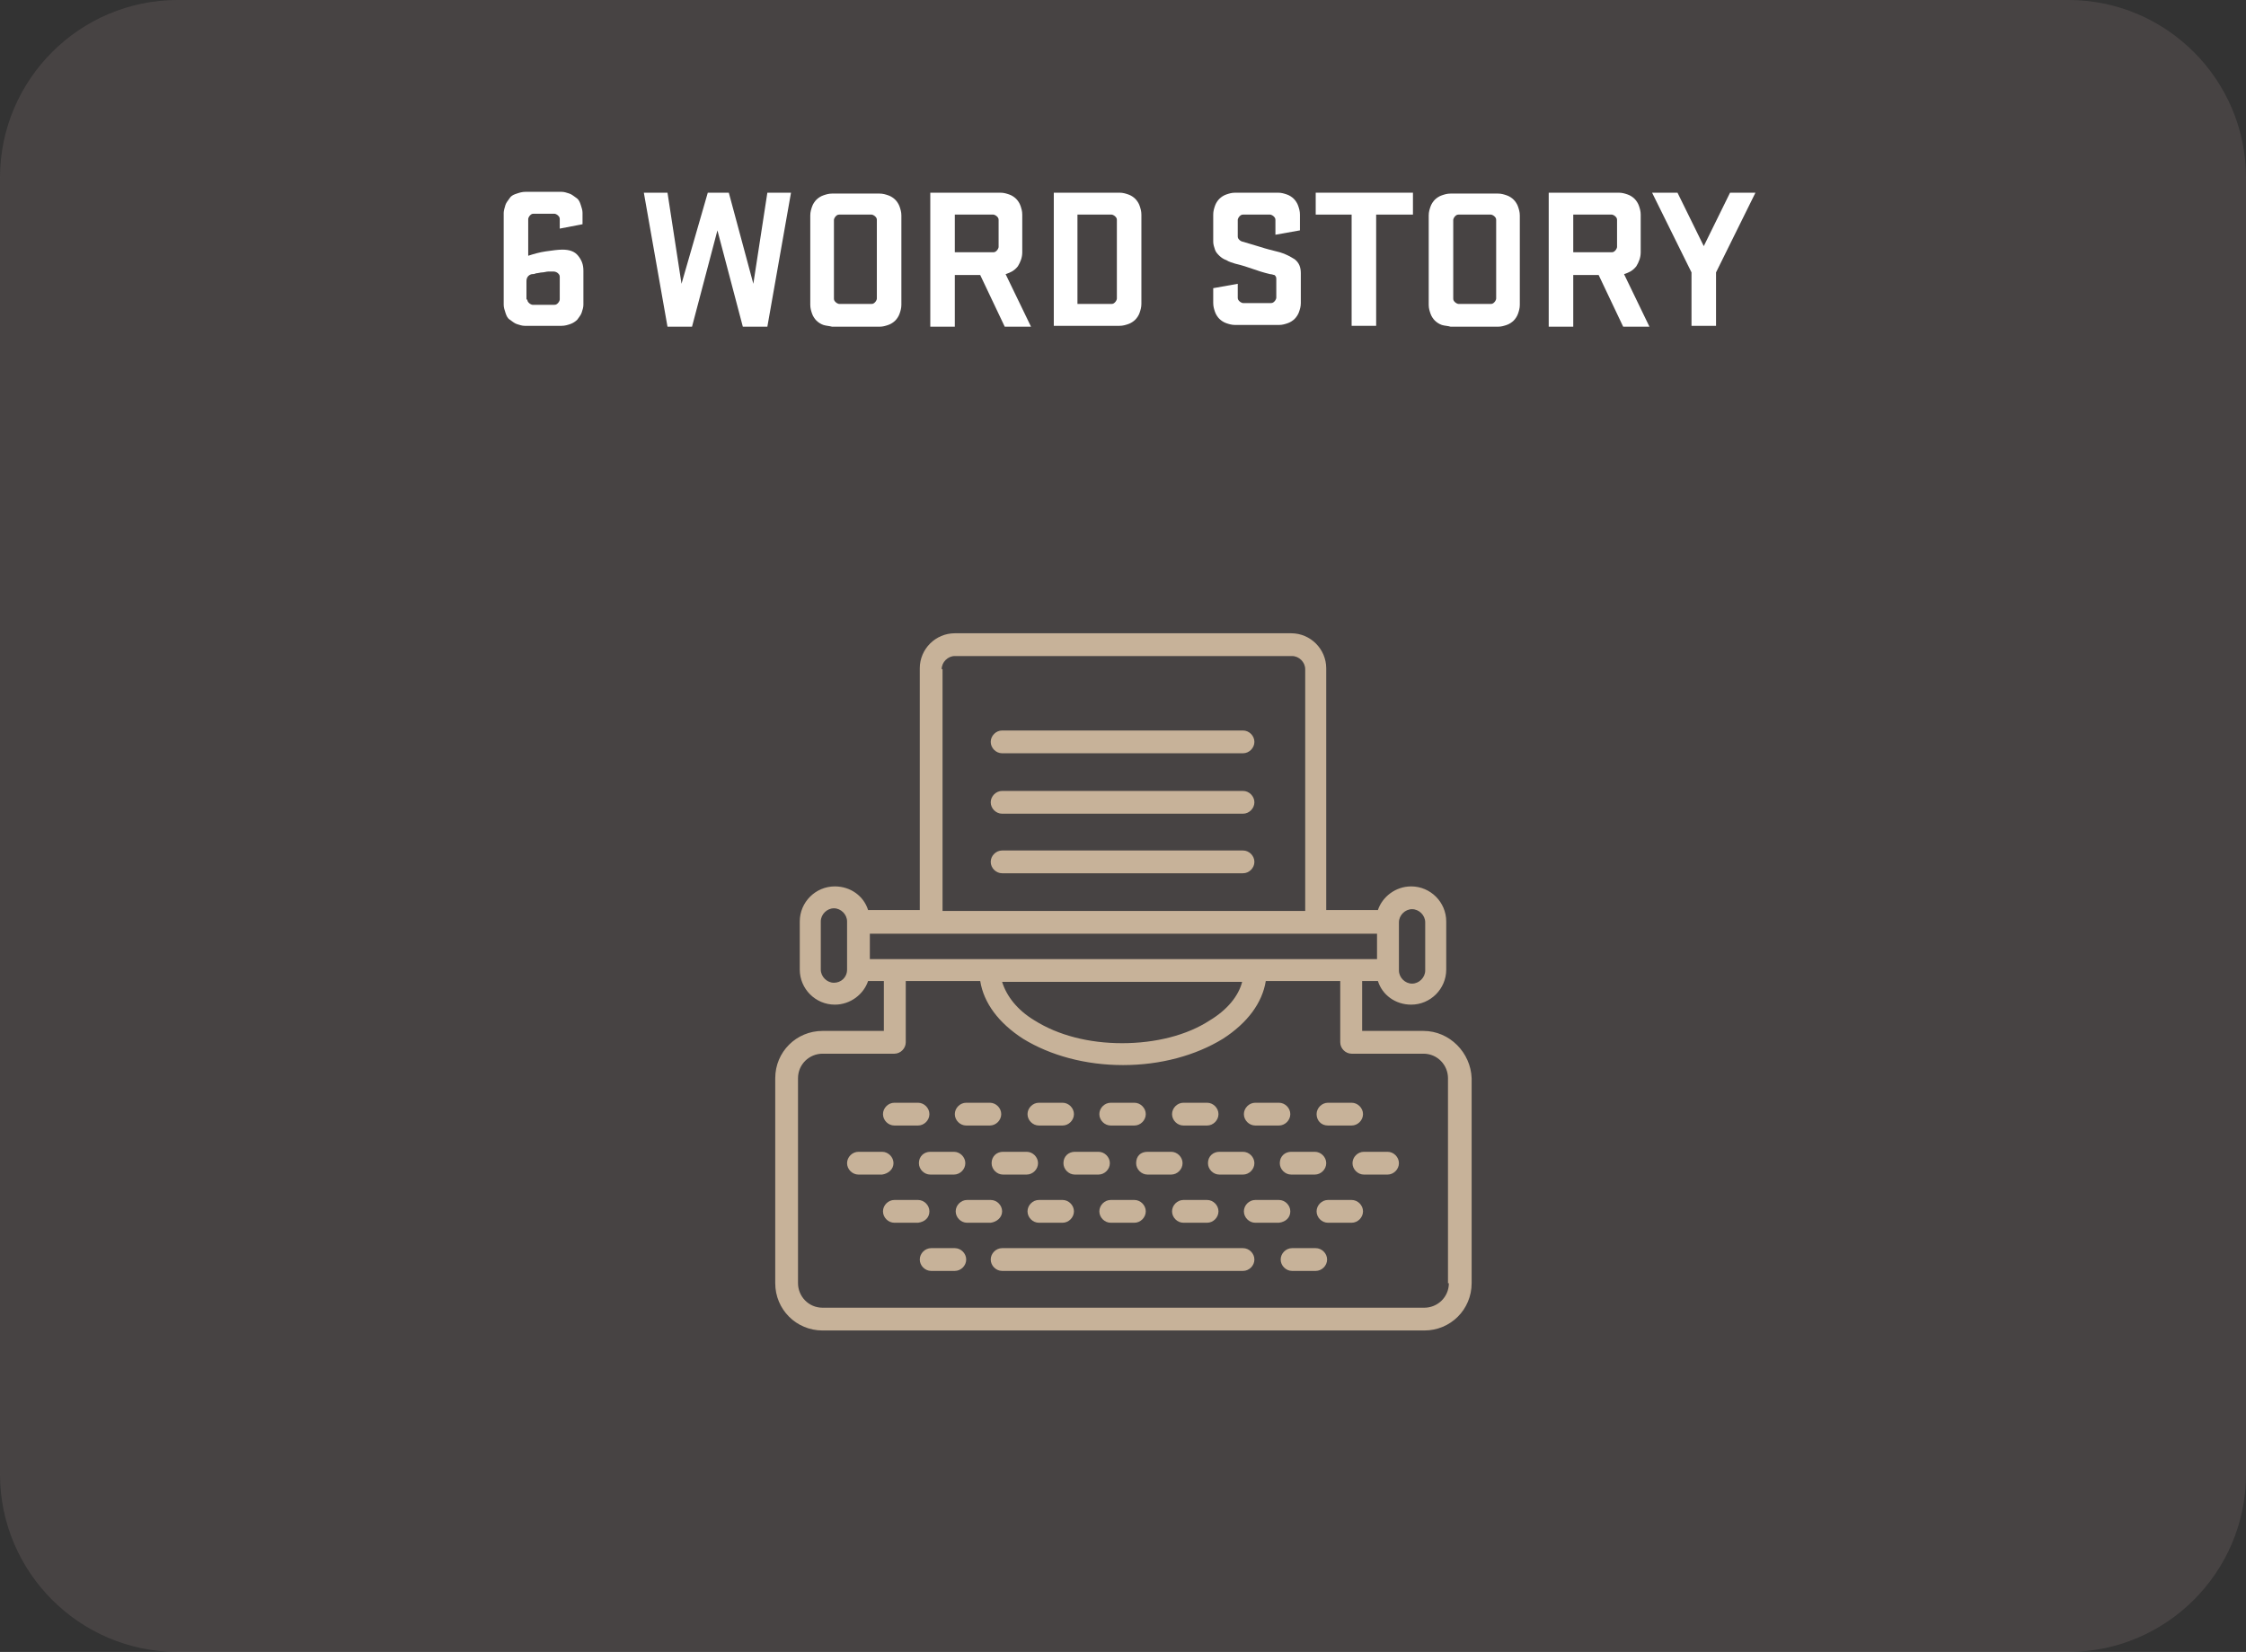 <?xml version="1.0" encoding="utf-8"?>
<!-- Generator: Adobe Illustrator 19.0.0, SVG Export Plug-In . SVG Version: 6.00 Build 0)  -->
<svg version="1.1" id="Layer_1" xmlns="http://www.w3.org/2000/svg" xmlns:xlink="http://www.w3.org/1999/xlink" x="0px" y="0px"
	 viewBox="-351 192.4 256.4 188.6" style="enable-background:new -351 192.4 256.4 188.6;" xml:space="preserve">
<rect x="-351" y="192.4" width="256.4" height="188.6" fill="#333333" stroke="none"/>
<style type="text/css">
	.st0{opacity:0.19;fill:#9E8B8A;enable-background:new    ;}
	.st1{fill:#FFFFFF;}
	.st2{fill:#C7B299;}
</style>
<path id="XMLID_40_" class="st0" d="M-114.9,381h-215.8c-11.2,0-20.3-9.1-20.3-20.3v-148c0-11.2,9.1-20.3,20.3-20.3h215.8
	c11.2,0,20.3,9.1,20.3,20.3v148C-94.6,371.9-103.7,381-114.9,381z"/>
<g>
	<path class="st1" d="M-293.3,215.8c0.1-0.3,0.3-0.5,0.5-0.8s0.5-0.4,0.8-0.5s0.6-0.2,1-0.2h4.1c0.3,0,0.6,0.1,0.9,0.2
		c0.3,0.1,0.5,0.3,0.8,0.5s0.4,0.5,0.5,0.8c0.1,0.3,0.2,0.6,0.2,0.9v1.3l-2.6,0.5v-1.1c0-0.2-0.1-0.3-0.2-0.4
		c-0.1-0.1-0.3-0.2-0.4-0.2h-2.4c-0.2,0-0.3,0.1-0.4,0.2c-0.1,0.1-0.2,0.3-0.2,0.4v4.2c0.6-0.2,1.3-0.4,2-0.5
		c0.7-0.1,1.4-0.2,1.9-0.2c0.8,0,1.4,0.2,1.8,0.7c0.4,0.5,0.6,1,0.6,1.7v3.9c0,0.3-0.1,0.6-0.2,0.9s-0.3,0.5-0.5,0.8
		c-0.2,0.2-0.5,0.4-0.8,0.5c-0.3,0.1-0.6,0.2-1,0.2h-4.2c-0.3,0-0.6-0.1-0.9-0.2c-0.3-0.1-0.5-0.3-0.8-0.5s-0.4-0.5-0.5-0.8
		c-0.1-0.3-0.2-0.6-0.2-0.9v-10.5C-293.5,216.5-293.4,216.1-293.3,215.8z M-290.8,226.6c0,0.2,0.1,0.3,0.2,0.4
		c0.1,0.1,0.3,0.2,0.4,0.2h2.5c0.2,0,0.3-0.1,0.4-0.2c0.1-0.1,0.2-0.3,0.2-0.4V224c0-0.2-0.1-0.3-0.2-0.4c-0.1-0.1-0.3-0.2-0.5-0.2
		c-0.1,0-0.3,0-0.6,0c-0.2,0-0.5,0.1-0.7,0.1s-0.5,0.1-0.7,0.1c-0.2,0.1-0.4,0.1-0.5,0.1c-0.4,0.1-0.6,0.4-0.6,0.8V226.6z"/>
	<path class="st1" d="M-270.2,214.4h2.4l2.8,10.4l1.6-10.4h2.7l-2.7,15.3h-2.8l-2.9-11l-2.9,11h-2.8l-2.7-15.3h2.7l1.6,10.4
		L-270.2,214.4z"/>
	<path class="st1" d="M-257,229.5c-0.3-0.1-0.6-0.3-0.8-0.5c-0.2-0.2-0.4-0.5-0.5-0.8s-0.2-0.6-0.2-1v-10.2c0-0.4,0.1-0.7,0.2-1
		c0.1-0.3,0.3-0.6,0.5-0.8c0.2-0.2,0.5-0.4,0.8-0.5s0.6-0.2,1-0.2h5.4c0.4,0,0.7,0.1,1,0.2s0.6,0.3,0.8,0.5c0.2,0.2,0.4,0.5,0.5,0.8
		c0.1,0.3,0.2,0.6,0.2,1v10.2c0,0.4-0.1,0.7-0.2,1s-0.3,0.6-0.5,0.8c-0.2,0.2-0.5,0.4-0.8,0.5s-0.6,0.2-1,0.2h-5.4
		C-256.4,229.6-256.7,229.6-257,229.5z M-250.9,217.5c0-0.2-0.1-0.3-0.2-0.4c-0.1-0.1-0.3-0.2-0.4-0.2h-3.7c-0.2,0-0.3,0.1-0.4,0.2
		c-0.1,0.1-0.2,0.3-0.2,0.4v9c0,0.2,0.1,0.3,0.2,0.4s0.3,0.2,0.4,0.2h3.7c0.2,0,0.3-0.1,0.4-0.2s0.2-0.3,0.2-0.4V217.5z"/>
	<path class="st1" d="M-239.1,223.8h-2.9v5.9h-2.8v-15.3h8c0.4,0,0.7,0.1,1,0.2s0.6,0.3,0.8,0.5c0.2,0.2,0.4,0.5,0.5,0.8
		c0.1,0.3,0.2,0.6,0.2,1v4.3c0,0.6-0.2,1.1-0.5,1.6c-0.4,0.5-0.8,0.7-1.4,0.9l2.9,6h-3L-239.1,223.8z M-237,217.5
		c0-0.2-0.1-0.3-0.2-0.4c-0.1-0.1-0.3-0.2-0.4-0.2h-4.4v4.3h4.4c0.2,0,0.3-0.1,0.4-0.2c0.1-0.1,0.2-0.3,0.2-0.4V217.5z"/>
	<path class="st1" d="M-230.7,214.4h7.5c0.4,0,0.7,0.1,1,0.2c0.3,0.1,0.6,0.3,0.8,0.5c0.2,0.2,0.4,0.5,0.5,0.8
		c0.1,0.3,0.2,0.6,0.2,1v10.2c0,0.4-0.1,0.7-0.2,1s-0.3,0.6-0.5,0.8c-0.2,0.2-0.5,0.4-0.8,0.5c-0.3,0.1-0.6,0.2-1,0.2h-7.5V214.4z
		 M-223.5,217.5c0-0.2-0.1-0.3-0.2-0.4c-0.1-0.1-0.3-0.2-0.4-0.2h-3.9v10.2h3.9c0.2,0,0.3-0.1,0.4-0.2s0.2-0.3,0.2-0.4V217.5z"/>
	<path class="st1" d="M-206,223.7c-0.4-0.1-0.8-0.2-1.1-0.3s-0.6-0.2-0.9-0.3s-0.6-0.2-0.9-0.3c-0.3-0.1-0.7-0.2-1.1-0.3
		c-0.3-0.1-0.7-0.2-1-0.4c-0.3-0.1-0.6-0.3-0.8-0.5c-0.2-0.2-0.4-0.4-0.5-0.7c-0.1-0.3-0.2-0.6-0.2-0.9v-3.1c0-0.4,0.1-0.7,0.2-1
		c0.1-0.3,0.3-0.6,0.5-0.8c0.2-0.2,0.5-0.4,0.8-0.5s0.6-0.2,1-0.2h4.9c0.4,0,0.7,0.1,1,0.2s0.6,0.3,0.8,0.5c0.2,0.2,0.4,0.5,0.5,0.8
		c0.1,0.3,0.2,0.6,0.2,1v1.8l-2.8,0.5v-1.7c0-0.2-0.1-0.3-0.2-0.4c-0.1-0.1-0.3-0.2-0.4-0.2h-3.1c-0.2,0-0.3,0.1-0.4,0.2
		c-0.1,0.1-0.2,0.3-0.2,0.4v1.9c0,0.2,0.1,0.3,0.2,0.4c0.1,0.1,0.3,0.2,0.4,0.2c0.7,0.2,1.3,0.4,2,0.6c0.6,0.2,1.4,0.4,2.2,0.6
		c0.7,0.2,1.2,0.5,1.7,0.8c0.5,0.4,0.7,0.9,0.7,1.6v3.4c0,0.4-0.1,0.7-0.2,1s-0.3,0.6-0.5,0.8c-0.2,0.2-0.5,0.4-0.8,0.5
		c-0.3,0.1-0.6,0.2-1,0.2h-5c-0.4,0-0.7-0.1-1-0.2c-0.3-0.1-0.6-0.3-0.8-0.5c-0.2-0.2-0.4-0.5-0.5-0.8s-0.2-0.6-0.2-1v-1.7l2.8-0.5
		v1.6c0,0.2,0.1,0.3,0.2,0.4s0.3,0.2,0.4,0.2h3.2c0.2,0,0.3-0.1,0.4-0.2c0.1-0.1,0.2-0.3,0.2-0.4v-2.2c0-0.2-0.1-0.3-0.2-0.4
		C-205.6,223.8-205.8,223.7-206,223.7z"/>
	<path class="st1" d="M-200.8,214.4h11.1v2.5h-4.2v12.7h-2.8v-12.7h-4.1V214.4z"/>
	<path class="st1" d="M-186.4,229.5c-0.3-0.1-0.6-0.3-0.8-0.5c-0.2-0.2-0.4-0.5-0.5-0.8s-0.2-0.6-0.2-1v-10.2c0-0.4,0.1-0.7,0.2-1
		c0.1-0.3,0.3-0.6,0.5-0.8c0.2-0.2,0.5-0.4,0.8-0.5s0.6-0.2,1-0.2h5.4c0.4,0,0.7,0.1,1,0.2s0.6,0.3,0.8,0.5c0.2,0.2,0.4,0.5,0.5,0.8
		c0.1,0.3,0.2,0.6,0.2,1v10.2c0,0.4-0.1,0.7-0.2,1s-0.3,0.6-0.5,0.8c-0.2,0.2-0.5,0.4-0.8,0.5s-0.6,0.2-1,0.2h-5.4
		C-185.7,229.6-186.1,229.6-186.4,229.5z M-180.2,217.5c0-0.2-0.1-0.3-0.2-0.4c-0.1-0.1-0.3-0.2-0.4-0.2h-3.7
		c-0.2,0-0.3,0.1-0.4,0.2c-0.1,0.1-0.2,0.3-0.2,0.4v9c0,0.2,0.1,0.3,0.2,0.4s0.3,0.2,0.4,0.2h3.7c0.2,0,0.3-0.1,0.4-0.2
		s0.2-0.3,0.2-0.4V217.5z"/>
	<path class="st1" d="M-168.5,223.8h-2.9v5.9h-2.8v-15.3h8c0.4,0,0.7,0.1,1,0.2s0.6,0.3,0.8,0.5c0.2,0.2,0.4,0.5,0.5,0.8
		c0.1,0.3,0.2,0.6,0.2,1v4.3c0,0.6-0.2,1.1-0.5,1.6c-0.4,0.5-0.8,0.7-1.4,0.9l2.9,6h-3L-168.5,223.8z M-166.4,217.5
		c0-0.2-0.1-0.3-0.2-0.4c-0.1-0.1-0.3-0.2-0.4-0.2h-4.4v4.3h4.4c0.2,0,0.3-0.1,0.4-0.2c0.1-0.1,0.2-0.3,0.2-0.4V217.5z"/>
	<path class="st1" d="M-156.5,220.5l3-6.1h2.9l-4.5,9.1v6.1h-2.8v-6.1l-4.5-9.1h2.9L-156.5,220.5z"/>
</g>
<g>
	<path class="st2" d="M-209.1,334.9h-27.5c-0.7,0-1.3,0.6-1.3,1.3s0.6,1.3,1.3,1.3h27.5c0.7,0,1.3-0.6,1.3-1.3
		S-208.4,334.9-209.1,334.9z"/>
	<path class="st2" d="M-224.2,329.4c-0.7,0-1.3,0.6-1.3,1.3s0.6,1.3,1.3,1.3h2.7c0.7,0,1.3-0.6,1.3-1.3s-0.6-1.3-1.3-1.3H-224.2z"/>
	<path class="st2" d="M-215.9,329.4c-0.7,0-1.3,0.6-1.3,1.3s0.6,1.3,1.3,1.3h2.7c0.7,0,1.3-0.6,1.3-1.3s-0.6-1.3-1.3-1.3H-215.9z"/>
	<path class="st2" d="M-203.7,330.7c0-0.7-0.6-1.3-1.3-1.3h-2.7c-0.7,0-1.3,0.6-1.3,1.3s0.6,1.3,1.3,1.3h2.7
		C-204.2,331.9-203.7,331.4-203.7,330.7z"/>
	<path class="st2" d="M-196.7,329.4h-2.7c-0.7,0-1.3,0.6-1.3,1.3s0.6,1.3,1.3,1.3h2.7c0.7,0,1.3-0.6,1.3-1.3S-196,329.4-196.7,329.4
		z"/>
	<path class="st2" d="M-244.9,330.7c0-0.7-0.6-1.3-1.3-1.3h-2.7c-0.7,0-1.3,0.6-1.3,1.3s0.6,1.3,1.3,1.3h2.7
		C-245.4,331.9-244.9,331.4-244.9,330.7z"/>
	<path class="st2" d="M-236.6,330.7c0-0.7-0.6-1.3-1.3-1.3h-2.7c-0.7,0-1.3,0.6-1.3,1.3s0.6,1.3,1.3,1.3h2.7
		C-237.2,331.9-236.6,331.4-236.6,330.7z"/>
	<path class="st2" d="M-232.4,329.4c-0.7,0-1.3,0.6-1.3,1.3s0.6,1.3,1.3,1.3h2.7c0.7,0,1.3-0.6,1.3-1.3s-0.6-1.3-1.3-1.3H-232.4z"/>
	<path class="st2" d="M-224.2,320.9h2.7c0.7,0,1.3-0.6,1.3-1.3s-0.6-1.3-1.3-1.3h-2.7c-0.7,0-1.3,0.6-1.3,1.3
		S-224.9,320.9-224.2,320.9z"/>
	<path class="st2" d="M-215.9,320.9h2.7c0.7,0,1.3-0.6,1.3-1.3s-0.6-1.3-1.3-1.3h-2.7c-0.7,0-1.3,0.6-1.3,1.3
		S-216.6,320.9-215.9,320.9z"/>
	<path class="st2" d="M-207.7,320.9h2.7c0.7,0,1.3-0.6,1.3-1.3s-0.6-1.3-1.3-1.3h-2.7c-0.7,0-1.3,0.6-1.3,1.3
		S-208.4,320.9-207.7,320.9z"/>
	<path class="st2" d="M-199.4,320.9h2.7c0.7,0,1.3-0.6,1.3-1.3s-0.6-1.3-1.3-1.3h-2.7c-0.7,0-1.3,0.6-1.3,1.3
		S-200.2,320.9-199.4,320.9z"/>
	<path class="st2" d="M-248.9,320.9h2.7c0.7,0,1.3-0.6,1.3-1.3s-0.6-1.3-1.3-1.3h-2.7c-0.7,0-1.3,0.6-1.3,1.3
		S-249.6,320.9-248.9,320.9z"/>
	<path class="st2" d="M-240.7,320.9h2.7c0.7,0,1.3-0.6,1.3-1.3s-0.6-1.3-1.3-1.3h-2.7c-0.7,0-1.3,0.6-1.3,1.3
		S-241.4,320.9-240.7,320.9z"/>
	<path class="st2" d="M-232.4,320.9h2.7c0.7,0,1.3-0.6,1.3-1.3s-0.6-1.3-1.3-1.3h-2.7c-0.7,0-1.3,0.6-1.3,1.3
		S-233.1,320.9-232.4,320.9z"/>
	<path class="st2" d="M-221.3,325.2c0,0.7,0.6,1.3,1.3,1.3h2.7c0.7,0,1.3-0.6,1.3-1.3s-0.6-1.3-1.3-1.3h-2.7
		C-220.8,323.9-221.3,324.4-221.3,325.2z"/>
	<path class="st2" d="M-213.1,325.2c0,0.7,0.6,1.3,1.3,1.3h2.7c0.7,0,1.3-0.6,1.3-1.3s-0.6-1.3-1.3-1.3h-2.7
		C-212.5,323.9-213.1,324.4-213.1,325.2z"/>
	<path class="st2" d="M-204.9,325.2c0,0.7,0.6,1.3,1.3,1.3h2.7c0.7,0,1.3-0.6,1.3-1.3s-0.6-1.3-1.3-1.3h-2.7
		C-204.3,323.9-204.9,324.4-204.9,325.2z"/>
	<path class="st2" d="M-246.1,325.2c0,0.7,0.6,1.3,1.3,1.3h2.7c0.7,0,1.3-0.6,1.3-1.3s-0.6-1.3-1.3-1.3h-2.7
		C-245.5,323.9-246.1,324.4-246.1,325.2z"/>
	<path class="st2" d="M-249,325.2c0-0.7-0.6-1.3-1.3-1.3h-2.7c-0.7,0-1.3,0.6-1.3,1.3s0.6,1.3,1.3,1.3h2.7
		C-249.6,326.4-249,325.9-249,325.2z"/>
	<path class="st2" d="M-192.6,323.9h-2.7c-0.7,0-1.3,0.6-1.3,1.3s0.6,1.3,1.3,1.3h2.7c0.7,0,1.3-0.6,1.3-1.3
		S-191.9,323.9-192.6,323.9z"/>
	<path class="st2" d="M-200.8,334.9h-2.7c-0.7,0-1.3,0.6-1.3,1.3s0.6,1.3,1.3,1.3h2.7c0.7,0,1.3-0.6,1.3-1.3
		S-200.1,334.9-200.8,334.9z"/>
	<path class="st2" d="M-242,334.9h-2.7c-0.7,0-1.3,0.6-1.3,1.3s0.6,1.3,1.3,1.3h2.7c0.7,0,1.3-0.6,1.3-1.3S-241.3,334.9-242,334.9z"
		/>
	<path class="st2" d="M-237.8,325.2c0,0.7,0.6,1.3,1.3,1.3h2.7c0.7,0,1.3-0.6,1.3-1.3s-0.6-1.3-1.3-1.3h-2.7
		C-237.2,323.9-237.8,324.4-237.8,325.2z"/>
	<path class="st2" d="M-229.6,325.2c0,0.7,0.6,1.3,1.3,1.3h2.7c0.7,0,1.3-0.6,1.3-1.3s-0.6-1.3-1.3-1.3h-2.7
		C-229,323.9-229.6,324.4-229.6,325.2z"/>
	<path class="st2" d="M-188.5,310.1h-7v-5.7h1.8c0.5,1.6,2,2.7,3.8,2.7c2.2,0,4-1.8,4-4v-5.5c0-2.2-1.8-4-4-4
		c-1.8,0-3.3,1.2-3.8,2.7h-5.9v-27.6c0-2.2-1.8-4-4-4H-242c-2.2,0-4,1.8-4,4v27.6h-5.9c-0.5-1.6-2-2.7-3.8-2.7c-2.2,0-4,1.8-4,4v5.5
		c0,2.2,1.8,4,4,4c1.8,0,3.3-1.2,3.8-2.7h1.8v5.7h-7c-3,0-5.4,2.4-5.4,5.4v23.4c0,3,2.4,5.4,5.4,5.4h68.7c3,0,5.4-2.4,5.4-5.4v-23.4
		C-183.1,312.6-185.5,310.1-188.5,310.1z M-251.7,301.9V299h57.9v2.9H-251.7z M-209.2,304.5c-0.4,1.6-1.7,3.2-3.7,4.4
		c-2.6,1.7-6.2,2.6-10,2.6c-3.8,0-7.3-0.9-10-2.6c-2-1.2-3.2-2.8-3.7-4.4H-209.2z M-189.8,296.2c0.8,0,1.5,0.7,1.5,1.5v5.5
		c0,0.8-0.7,1.5-1.5,1.5s-1.5-0.7-1.5-1.5v-5.5C-191.3,296.9-190.6,296.2-189.8,296.2z M-243.5,268.8c0-0.8,0.7-1.5,1.5-1.5h38.5
		c0.8,0,1.5,0.7,1.5,1.5v27.6h-41.4V268.8z M-255.8,304.6c-0.8,0-1.5-0.7-1.5-1.5v-5.5c0-0.8,0.7-1.5,1.5-1.5c0.8,0,1.5,0.7,1.5,1.5
		v5.5C-254.3,304-255,304.6-255.8,304.6z M-185.6,338.9c0,1.6-1.3,2.8-2.8,2.8h-68.7c-1.6,0-2.8-1.3-2.8-2.8v-23.4
		c0-1.6,1.3-2.8,2.8-2.8h8.2c0.7,0,1.3-0.6,1.3-1.3v-7h8.5c0.4,2.5,2.1,4.8,4.9,6.6c3.1,1.9,7.1,3,11.4,3c4.3,0,8.3-1.1,11.4-3
		c2.8-1.8,4.5-4.1,4.9-6.6h8.5v7c0,0.7,0.6,1.3,1.3,1.3h8.2c1.6,0,2.8,1.3,2.8,2.8V338.9z"/>
	<path class="st2" d="M-209.1,289.5h-27.5c-0.7,0-1.3,0.6-1.3,1.3s0.6,1.3,1.3,1.3h27.5c0.7,0,1.3-0.6,1.3-1.3
		S-208.4,289.5-209.1,289.5z"/>
	<path class="st2" d="M-209.1,282.7h-27.5c-0.7,0-1.3,0.6-1.3,1.3s0.6,1.3,1.3,1.3h27.5c0.7,0,1.3-0.6,1.3-1.3
		S-208.4,282.7-209.1,282.7z"/>
	<path class="st2" d="M-209.1,275.8h-27.5c-0.7,0-1.3,0.6-1.3,1.3s0.6,1.3,1.3,1.3h27.5c0.7,0,1.3-0.6,1.3-1.3
		S-208.4,275.8-209.1,275.8z"/>
</g>
</svg>
